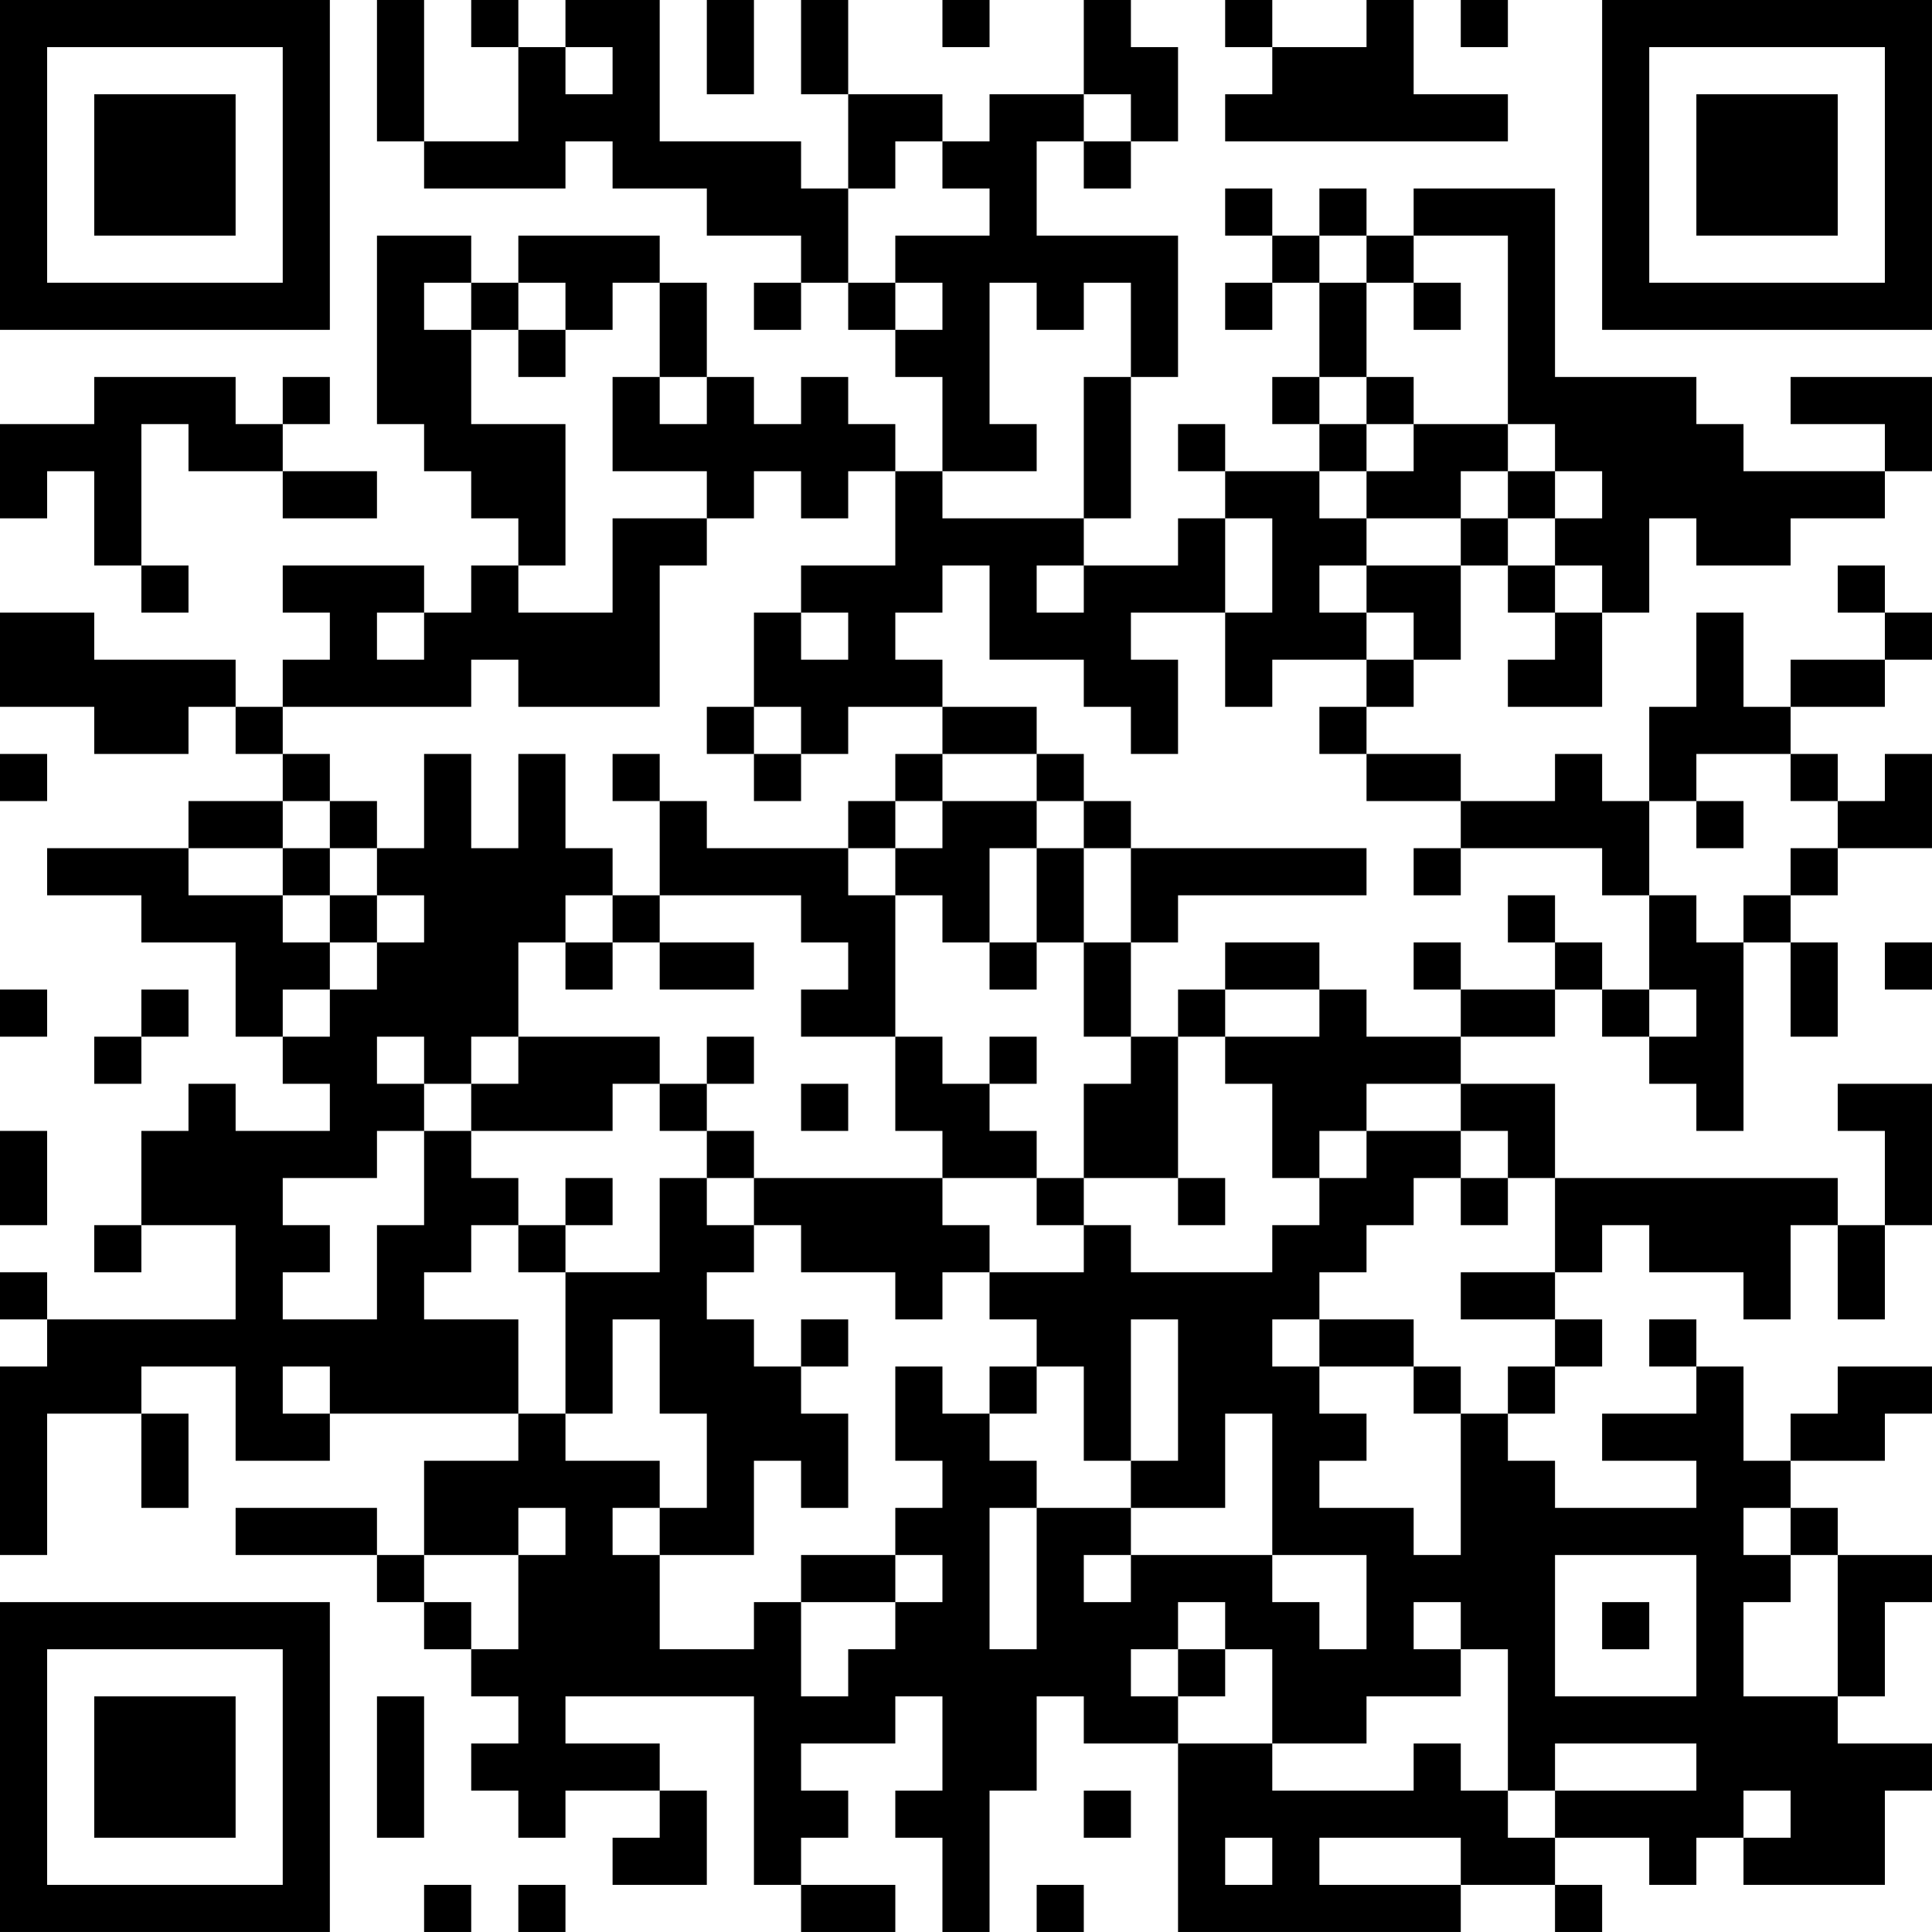 <?xml version="1.0" encoding="UTF-8"?>
<svg xmlns="http://www.w3.org/2000/svg" version="1.1" width="200" height="200" viewBox="0 0 200 200"><rect x="0" y="0" width="200" height="200" fill="#ffffff"/><g transform="scale(4.878)"><g transform="translate(0,0)"><path fill-rule="evenodd" d="M8 0L8 3L9 3L9 4L12 4L12 3L13 3L13 4L15 4L15 5L17 5L17 6L16 6L16 7L17 7L17 6L18 6L18 7L19 7L19 8L20 8L20 10L19 10L19 9L18 9L18 8L17 8L17 9L16 9L16 8L15 8L15 6L14 6L14 5L11 5L11 6L10 6L10 5L8 5L8 9L9 9L9 10L10 10L10 11L11 11L11 12L10 12L10 13L9 13L9 12L6 12L6 13L7 13L7 14L6 14L6 15L5 15L5 14L2 14L2 13L0 13L0 15L2 15L2 16L4 16L4 15L5 15L5 16L6 16L6 17L4 17L4 18L1 18L1 19L3 19L3 20L5 20L5 22L6 22L6 23L7 23L7 24L5 24L5 23L4 23L4 24L3 24L3 26L2 26L2 27L3 27L3 26L5 26L5 28L1 28L1 27L0 27L0 28L1 28L1 29L0 29L0 33L1 33L1 30L3 30L3 32L4 32L4 30L3 30L3 29L5 29L5 31L7 31L7 30L11 30L11 31L9 31L9 33L8 33L8 32L5 32L5 33L8 33L8 34L9 34L9 35L10 35L10 36L11 36L11 37L10 37L10 38L11 38L11 39L12 39L12 38L14 38L14 39L13 39L13 40L15 40L15 38L14 38L14 37L12 37L12 36L16 36L16 40L17 40L17 41L19 41L19 40L17 40L17 39L18 39L18 38L17 38L17 37L19 37L19 36L20 36L20 38L19 38L19 39L20 39L20 41L21 41L21 38L22 38L22 36L23 36L23 37L25 37L25 41L31 41L31 40L33 40L33 41L34 41L34 40L33 40L33 39L35 39L35 40L36 40L36 39L37 39L37 40L40 40L40 38L41 38L41 37L39 37L39 36L40 36L40 34L41 34L41 33L39 33L39 32L38 32L38 31L40 31L40 30L41 30L41 29L39 29L39 30L38 30L38 31L37 31L37 29L36 29L36 28L35 28L35 29L36 29L36 30L34 30L34 31L36 31L36 32L33 32L33 31L32 31L32 30L33 30L33 29L34 29L34 28L33 28L33 27L34 27L34 26L35 26L35 27L37 27L37 28L38 28L38 26L39 26L39 28L40 28L40 26L41 26L41 23L39 23L39 24L40 24L40 26L39 26L39 25L33 25L33 23L31 23L31 22L33 22L33 21L34 21L34 22L35 22L35 23L36 23L36 24L37 24L37 20L38 20L38 22L39 22L39 20L38 20L38 19L39 19L39 18L41 18L41 16L40 16L40 17L39 17L39 16L38 16L38 15L40 15L40 14L41 14L41 13L40 13L40 12L39 12L39 13L40 13L40 14L38 14L38 15L37 15L37 13L36 13L36 15L35 15L35 17L34 17L34 16L33 16L33 17L31 17L31 16L29 16L29 15L30 15L30 14L31 14L31 12L32 12L32 13L33 13L33 14L32 14L32 15L34 15L34 13L35 13L35 11L36 11L36 12L38 12L38 11L40 11L40 10L41 10L41 8L38 8L38 9L40 9L40 10L37 10L37 9L36 9L36 8L33 8L33 4L30 4L30 5L29 5L29 4L28 4L28 5L27 5L27 4L26 4L26 5L27 5L27 6L26 6L26 7L27 7L27 6L28 6L28 8L27 8L27 9L28 9L28 10L26 10L26 9L25 9L25 10L26 10L26 11L25 11L25 12L23 12L23 11L24 11L24 8L25 8L25 5L22 5L22 3L23 3L23 4L24 4L24 3L25 3L25 1L24 1L24 0L23 0L23 2L21 2L21 3L20 3L20 2L18 2L18 0L17 0L17 2L18 2L18 4L17 4L17 3L14 3L14 0L12 0L12 1L11 1L11 0L10 0L10 1L11 1L11 3L9 3L9 0ZM15 0L15 2L16 2L16 0ZM20 0L20 1L21 1L21 0ZM26 0L26 1L27 1L27 2L26 2L26 3L32 3L32 2L30 2L30 0L29 0L29 1L27 1L27 0ZM31 0L31 1L32 1L32 0ZM12 1L12 2L13 2L13 1ZM23 2L23 3L24 3L24 2ZM19 3L19 4L18 4L18 6L19 6L19 7L20 7L20 6L19 6L19 5L21 5L21 4L20 4L20 3ZM28 5L28 6L29 6L29 8L28 8L28 9L29 9L29 10L28 10L28 11L29 11L29 12L28 12L28 13L29 13L29 14L27 14L27 15L26 15L26 13L27 13L27 11L26 11L26 13L24 13L24 14L25 14L25 16L24 16L24 15L23 15L23 14L21 14L21 12L20 12L20 13L19 13L19 14L20 14L20 15L18 15L18 16L17 16L17 15L16 15L16 13L17 13L17 14L18 14L18 13L17 13L17 12L19 12L19 10L18 10L18 11L17 11L17 10L16 10L16 11L15 11L15 10L13 10L13 8L14 8L14 9L15 9L15 8L14 8L14 6L13 6L13 7L12 7L12 6L11 6L11 7L10 7L10 6L9 6L9 7L10 7L10 9L12 9L12 12L11 12L11 13L13 13L13 11L15 11L15 12L14 12L14 15L11 15L11 14L10 14L10 15L6 15L6 16L7 16L7 17L6 17L6 18L4 18L4 19L6 19L6 20L7 20L7 21L6 21L6 22L7 22L7 21L8 21L8 20L9 20L9 19L8 19L8 18L9 18L9 16L10 16L10 18L11 18L11 16L12 16L12 18L13 18L13 19L12 19L12 20L11 20L11 22L10 22L10 23L9 23L9 22L8 22L8 23L9 23L9 24L8 24L8 25L6 25L6 26L7 26L7 27L6 27L6 28L8 28L8 26L9 26L9 24L10 24L10 25L11 25L11 26L10 26L10 27L9 27L9 28L11 28L11 30L12 30L12 31L14 31L14 32L13 32L13 33L14 33L14 35L16 35L16 34L17 34L17 36L18 36L18 35L19 35L19 34L20 34L20 33L19 33L19 32L20 32L20 31L19 31L19 29L20 29L20 30L21 30L21 31L22 31L22 32L21 32L21 35L22 35L22 32L24 32L24 33L23 33L23 34L24 34L24 33L27 33L27 34L28 34L28 35L29 35L29 33L27 33L27 30L26 30L26 32L24 32L24 31L25 31L25 28L24 28L24 31L23 31L23 29L22 29L22 28L21 28L21 27L23 27L23 26L24 26L24 27L27 27L27 26L28 26L28 25L29 25L29 24L31 24L31 25L30 25L30 26L29 26L29 27L28 27L28 28L27 28L27 29L28 29L28 30L29 30L29 31L28 31L28 32L30 32L30 33L31 33L31 30L32 30L32 29L33 29L33 28L31 28L31 27L33 27L33 25L32 25L32 24L31 24L31 23L29 23L29 24L28 24L28 25L27 25L27 23L26 23L26 22L28 22L28 21L29 21L29 22L31 22L31 21L33 21L33 20L34 20L34 21L35 21L35 22L36 22L36 21L35 21L35 19L36 19L36 20L37 20L37 19L38 19L38 18L39 18L39 17L38 17L38 16L36 16L36 17L35 17L35 19L34 19L34 18L31 18L31 17L29 17L29 16L28 16L28 15L29 15L29 14L30 14L30 13L29 13L29 12L31 12L31 11L32 11L32 12L33 12L33 13L34 13L34 12L33 12L33 11L34 11L34 10L33 10L33 9L32 9L32 5L30 5L30 6L29 6L29 5ZM21 6L21 9L22 9L22 10L20 10L20 11L23 11L23 8L24 8L24 6L23 6L23 7L22 7L22 6ZM30 6L30 7L31 7L31 6ZM11 7L11 8L12 8L12 7ZM2 8L2 9L0 9L0 11L1 11L1 10L2 10L2 12L3 12L3 13L4 13L4 12L3 12L3 9L4 9L4 10L6 10L6 11L8 11L8 10L6 10L6 9L7 9L7 8L6 8L6 9L5 9L5 8ZM29 8L29 9L30 9L30 10L29 10L29 11L31 11L31 10L32 10L32 11L33 11L33 10L32 10L32 9L30 9L30 8ZM22 12L22 13L23 13L23 12ZM8 13L8 14L9 14L9 13ZM15 15L15 16L16 16L16 17L17 17L17 16L16 16L16 15ZM20 15L20 16L19 16L19 17L18 17L18 18L15 18L15 17L14 17L14 16L13 16L13 17L14 17L14 19L13 19L13 20L12 20L12 21L13 21L13 20L14 20L14 21L16 21L16 20L14 20L14 19L17 19L17 20L18 20L18 21L17 21L17 22L19 22L19 24L20 24L20 25L16 25L16 24L15 24L15 23L16 23L16 22L15 22L15 23L14 23L14 22L11 22L11 23L10 23L10 24L13 24L13 23L14 23L14 24L15 24L15 25L14 25L14 27L12 27L12 26L13 26L13 25L12 25L12 26L11 26L11 27L12 27L12 30L13 30L13 28L14 28L14 30L15 30L15 32L14 32L14 33L16 33L16 31L17 31L17 32L18 32L18 30L17 30L17 29L18 29L18 28L17 28L17 29L16 29L16 28L15 28L15 27L16 27L16 26L17 26L17 27L19 27L19 28L20 28L20 27L21 27L21 26L20 26L20 25L22 25L22 26L23 26L23 25L25 25L25 26L26 26L26 25L25 25L25 22L26 22L26 21L28 21L28 20L26 20L26 21L25 21L25 22L24 22L24 20L25 20L25 19L29 19L29 18L24 18L24 17L23 17L23 16L22 16L22 15ZM0 16L0 17L1 17L1 16ZM20 16L20 17L19 17L19 18L18 18L18 19L19 19L19 22L20 22L20 23L21 23L21 24L22 24L22 25L23 25L23 23L24 23L24 22L23 22L23 20L24 20L24 18L23 18L23 17L22 17L22 16ZM7 17L7 18L6 18L6 19L7 19L7 20L8 20L8 19L7 19L7 18L8 18L8 17ZM20 17L20 18L19 18L19 19L20 19L20 20L21 20L21 21L22 21L22 20L23 20L23 18L22 18L22 17ZM36 17L36 18L37 18L37 17ZM21 18L21 20L22 20L22 18ZM30 18L30 19L31 19L31 18ZM32 19L32 20L33 20L33 19ZM30 20L30 21L31 21L31 20ZM40 20L40 21L41 21L41 20ZM0 21L0 22L1 22L1 21ZM3 21L3 22L2 22L2 23L3 23L3 22L4 22L4 21ZM21 22L21 23L22 23L22 22ZM17 23L17 24L18 24L18 23ZM0 24L0 26L1 26L1 24ZM15 25L15 26L16 26L16 25ZM31 25L31 26L32 26L32 25ZM28 28L28 29L30 29L30 30L31 30L31 29L30 29L30 28ZM6 29L6 30L7 30L7 29ZM21 29L21 30L22 30L22 29ZM11 32L11 33L9 33L9 34L10 34L10 35L11 35L11 33L12 33L12 32ZM37 32L37 33L38 33L38 34L37 34L37 36L39 36L39 33L38 33L38 32ZM17 33L17 34L19 34L19 33ZM33 33L33 36L36 36L36 33ZM25 34L25 35L24 35L24 36L25 36L25 37L27 37L27 38L30 38L30 37L31 37L31 38L32 38L32 39L33 39L33 38L36 38L36 37L33 37L33 38L32 38L32 35L31 35L31 34L30 34L30 35L31 35L31 36L29 36L29 37L27 37L27 35L26 35L26 34ZM34 34L34 35L35 35L35 34ZM25 35L25 36L26 36L26 35ZM8 36L8 39L9 39L9 36ZM23 38L23 39L24 39L24 38ZM37 38L37 39L38 39L38 38ZM26 39L26 40L27 40L27 39ZM28 39L28 40L31 40L31 39ZM9 40L9 41L10 41L10 40ZM11 40L11 41L12 41L12 40ZM22 40L22 41L23 41L23 40ZM0 0L0 7L7 7L7 0ZM1 1L1 6L6 6L6 1ZM2 2L2 5L5 5L5 2ZM34 0L34 7L41 7L41 0ZM35 1L35 6L40 6L40 1ZM36 2L36 5L39 5L39 2ZM0 34L0 41L7 41L7 34ZM1 35L1 40L6 40L6 35ZM2 36L2 39L5 39L5 36Z" fill="#000000"/></g></g></svg>
